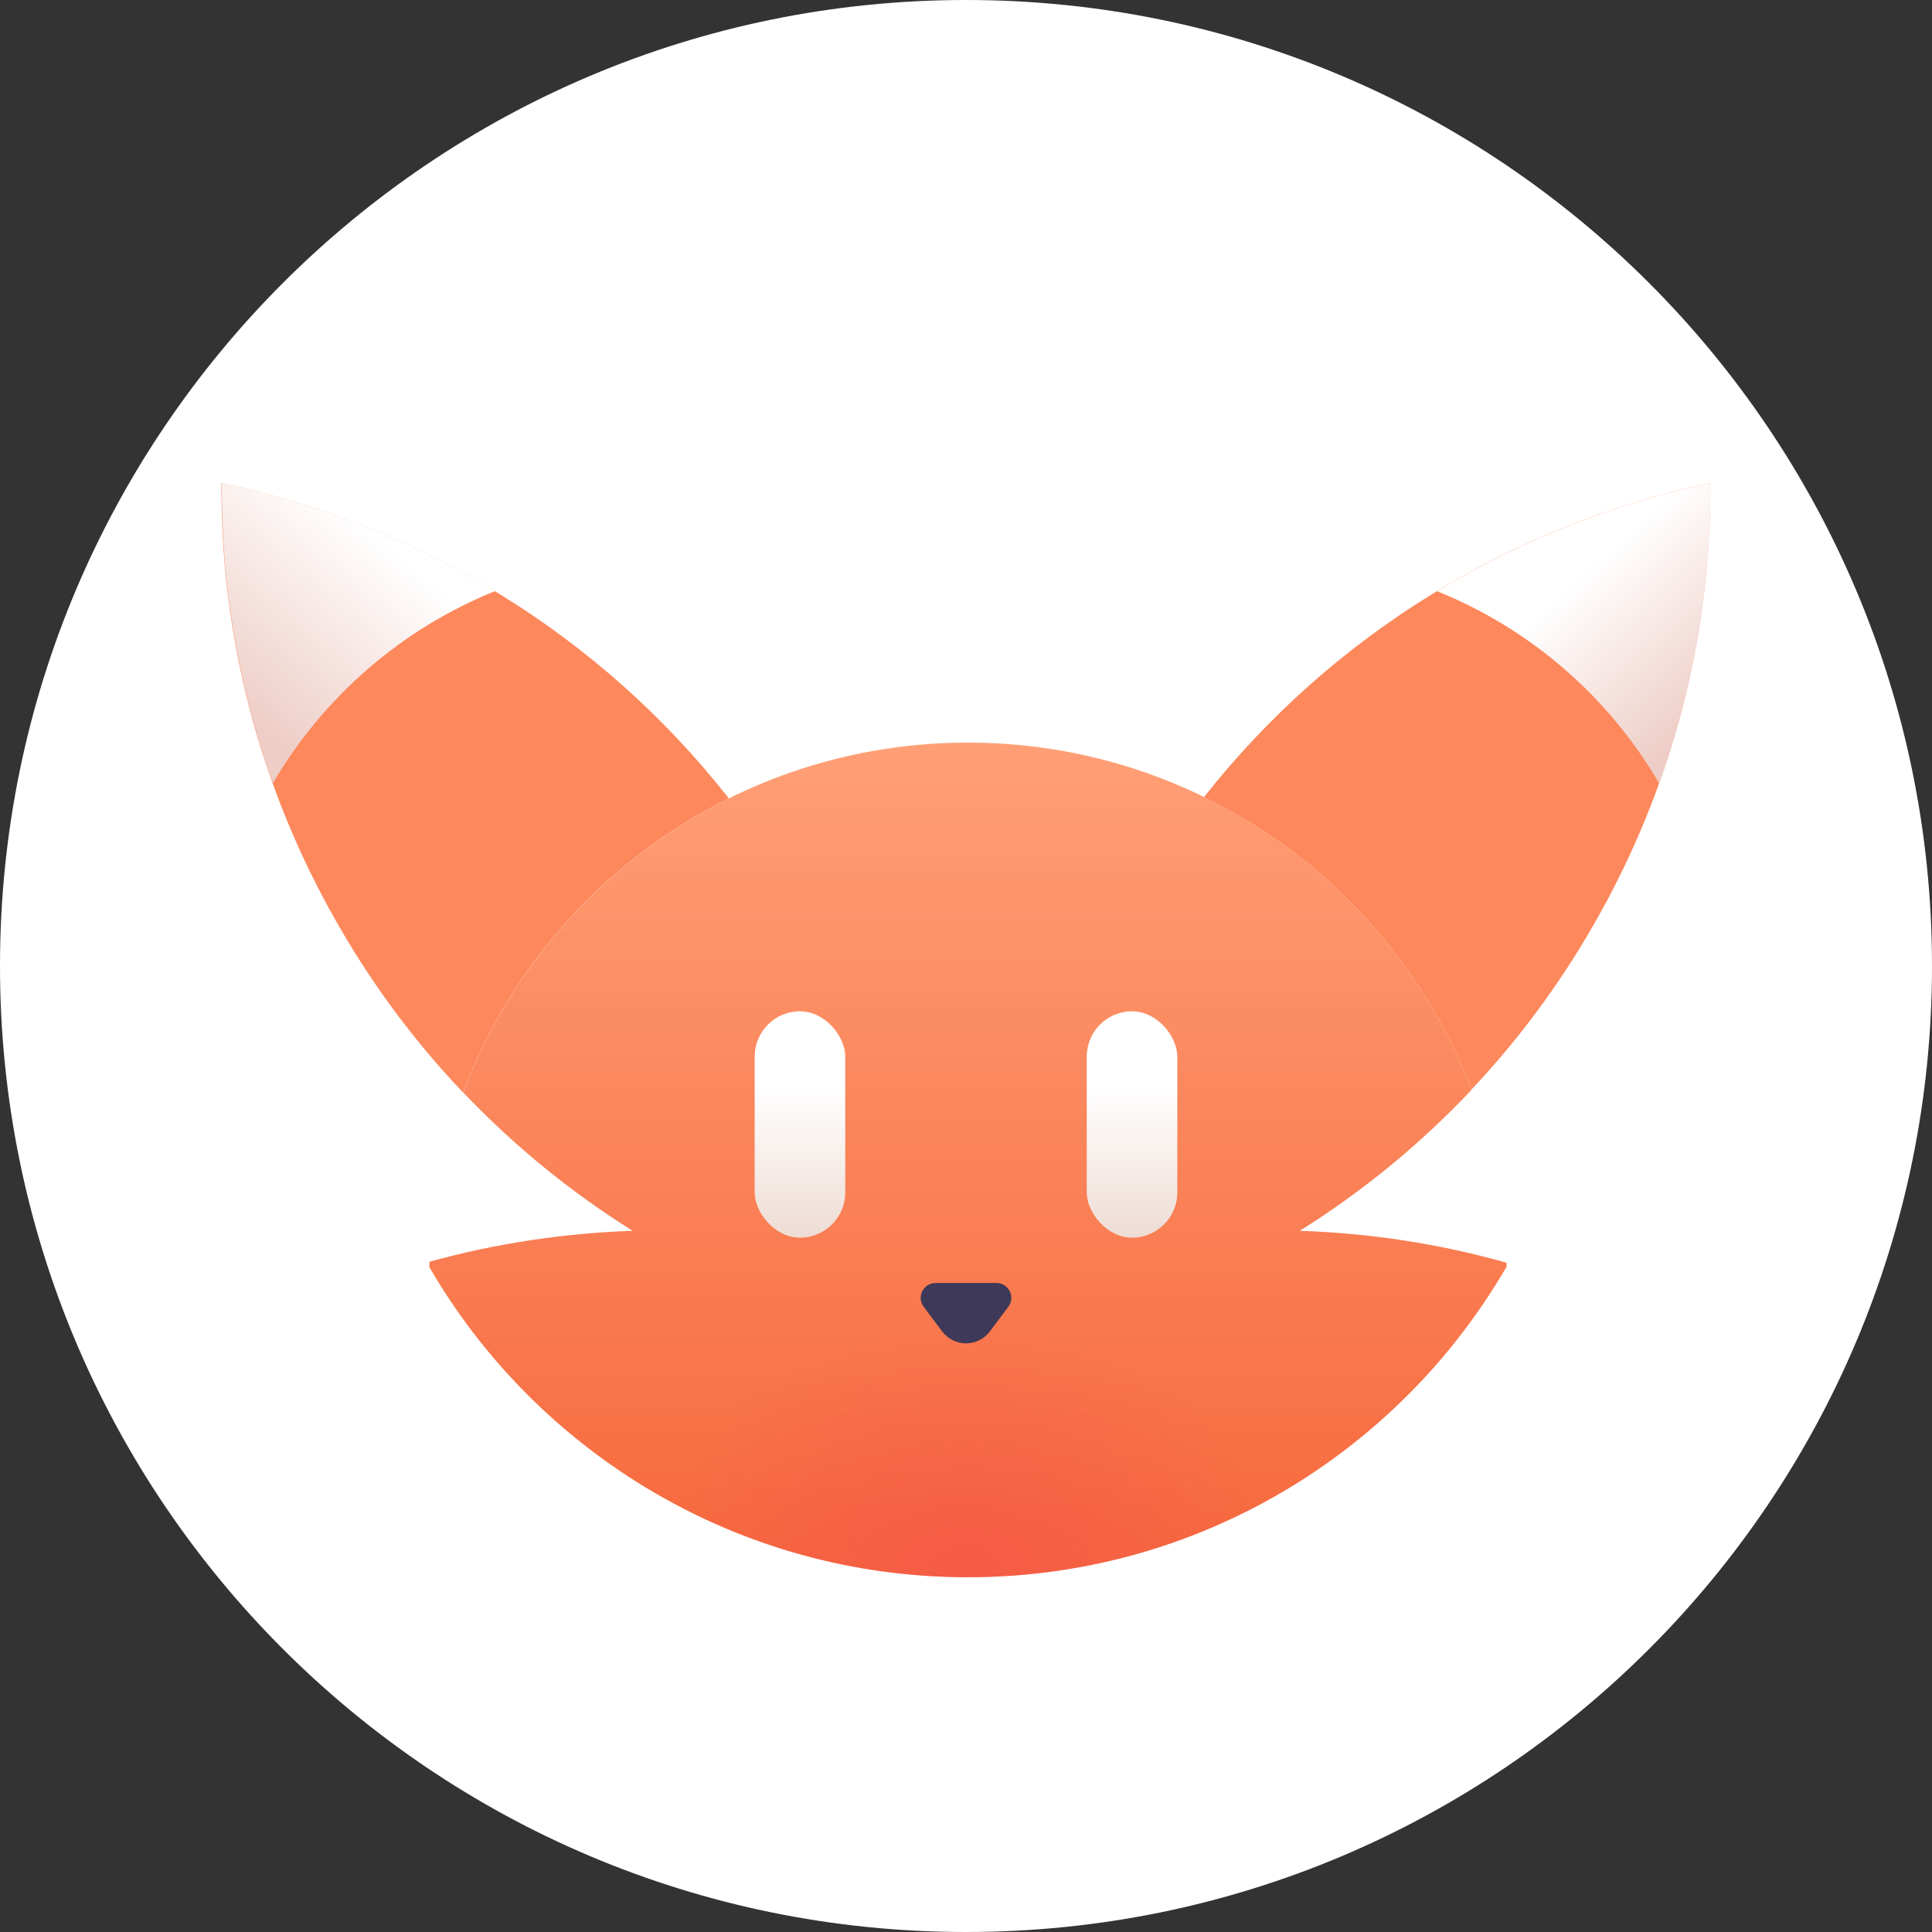 <svg width="16" height="16" viewBox="0 0 16 16" fill="none" xmlns="http://www.w3.org/2000/svg">
<rect x="0" y="0" width="16" height="16" fill="#333333" stroke="none"/>
<path d="M0 8C0 3.582 3.582 0 8 0C12.418 0 16 3.582 16 8C16 12.418 12.418 16 8 16C3.582 16 0 12.418 0 8Z" fill="white"/>
<path fill-rule="evenodd" clip-rule="evenodd" d="M6.036 6.612C5.026 7.112 4.233 7.984 3.835 9.048C3.447 8.64 3.101 8.18 2.808 7.672C2.139 6.514 1.826 5.248 1.834 4C3.459 4.345 4.961 5.243 6.036 6.612Z" fill="#FD885C"/>
<path fill-rule="evenodd" clip-rule="evenodd" d="M3.836 9.047C4.47 7.355 6.102 6.15 8.016 6.15C9.921 6.15 11.547 7.344 12.187 9.025C11.759 9.479 11.28 9.87 10.764 10.193C11.337 10.212 11.911 10.298 12.476 10.457L12.477 10.49C11.585 12.028 9.921 13.062 8.015 13.062C6.111 13.062 4.447 12.029 3.555 10.493C3.556 10.478 3.556 10.463 3.557 10.449C4.111 10.296 4.676 10.212 5.239 10.193C4.731 9.875 4.259 9.492 3.836 9.047Z" fill="url(#paint0_linear_435_5000)"/>
<path fill-rule="evenodd" clip-rule="evenodd" d="M3.836 9.047C4.47 7.355 6.102 6.15 8.016 6.15C9.921 6.15 11.547 7.344 12.187 9.025C11.759 9.479 11.28 9.87 10.764 10.193C11.337 10.212 11.911 10.298 12.476 10.457L12.477 10.49C11.585 12.028 9.921 13.062 8.015 13.062C6.111 13.062 4.447 12.029 3.555 10.493C3.556 10.478 3.556 10.463 3.557 10.449C4.111 10.296 4.676 10.212 5.239 10.193C4.731 9.875 4.259 9.492 3.836 9.047Z" fill="url(#paint1_radial_435_5000)"/>
<rect x="6.25" y="8.375" width="0.75" height="1.875" rx="0.375" fill="url(#paint2_linear_435_5000)"/>
<rect x="9" y="8.375" width="0.75" height="1.875" rx="0.375" fill="url(#paint3_linear_435_5000)"/>
<path d="M7.803 11.027C7.85 11.089 7.923 11.125 8 11.125C8.077 11.125 8.15 11.089 8.197 11.027L8.35 10.823C8.412 10.742 8.354 10.625 8.251 10.625H7.749C7.646 10.625 7.588 10.742 7.65 10.823L7.803 11.027Z" fill="#3E3958"/>
<path fill-rule="evenodd" clip-rule="evenodd" d="M12.186 9.023C12.565 8.622 12.903 8.17 13.19 7.672C13.859 6.514 14.172 5.248 14.164 4C12.544 4.344 11.046 5.238 9.971 6.601C10.984 7.095 11.782 7.962 12.186 9.023ZM12.155 9.057C11.752 9.48 11.304 9.846 10.823 10.154C10.823 10.154 10.822 10.154 10.822 10.154C11.303 9.846 11.751 9.479 12.155 9.056C12.155 9.056 12.155 9.057 12.155 9.057Z" fill="#FD885C"/>
<path fill-rule="evenodd" clip-rule="evenodd" d="M13.741 6.488C14.033 5.675 14.171 4.834 14.165 4C13.369 4.169 12.603 4.471 11.901 4.896C12.677 5.208 13.324 5.773 13.741 6.488Z" fill="url(#paint4_linear_435_5000)"/>
<path fill-rule="evenodd" clip-rule="evenodd" d="M2.26 6.486C1.969 5.674 1.831 4.833 1.837 4C2.632 4.169 3.399 4.471 4.1 4.895C3.325 5.208 2.678 5.772 2.26 6.486Z" fill="url(#paint5_linear_435_5000)"/>
<defs>
<linearGradient id="paint0_linear_435_5000" x1="8.016" y1="6.15" x2="8.016" y2="12.75" gradientUnits="userSpaceOnUse">
<stop stop-color="#FF9F76"/>
<stop offset="1" stop-color="#F76A3E"/>
</linearGradient>
<radialGradient id="paint1_radial_435_5000" cx="0" cy="0" r="1" gradientUnits="userSpaceOnUse" gradientTransform="translate(8.001 13.062) rotate(-90) scale(2.125 2.607)">
<stop stop-color="#F14550" stop-opacity="0.41"/>
<stop offset="1" stop-color="#F14550" stop-opacity="0"/>
</radialGradient>
<linearGradient id="paint2_linear_435_5000" x1="6.625" y1="9" x2="6.625" y2="10.25" gradientUnits="userSpaceOnUse">
<stop stop-color="white"/>
<stop offset="1" stop-color="#EEDCD4"/>
</linearGradient>
<linearGradient id="paint3_linear_435_5000" x1="9.375" y1="9" x2="9.375" y2="10.25" gradientUnits="userSpaceOnUse">
<stop stop-color="white"/>
<stop offset="1" stop-color="#EEDCD4"/>
</linearGradient>
<linearGradient id="paint4_linear_435_5000" x1="13.376" y1="4.516" x2="14.423" y2="5.656" gradientUnits="userSpaceOnUse">
<stop stop-color="white"/>
<stop offset="1" stop-color="#EECDC6"/>
</linearGradient>
<linearGradient id="paint5_linear_435_5000" x1="2.782" y1="4.156" x2="1.595" y2="5.562" gradientUnits="userSpaceOnUse">
<stop stop-color="white"/>
<stop offset="1" stop-color="#EECDC6"/>
</linearGradient>
</defs>
</svg>
